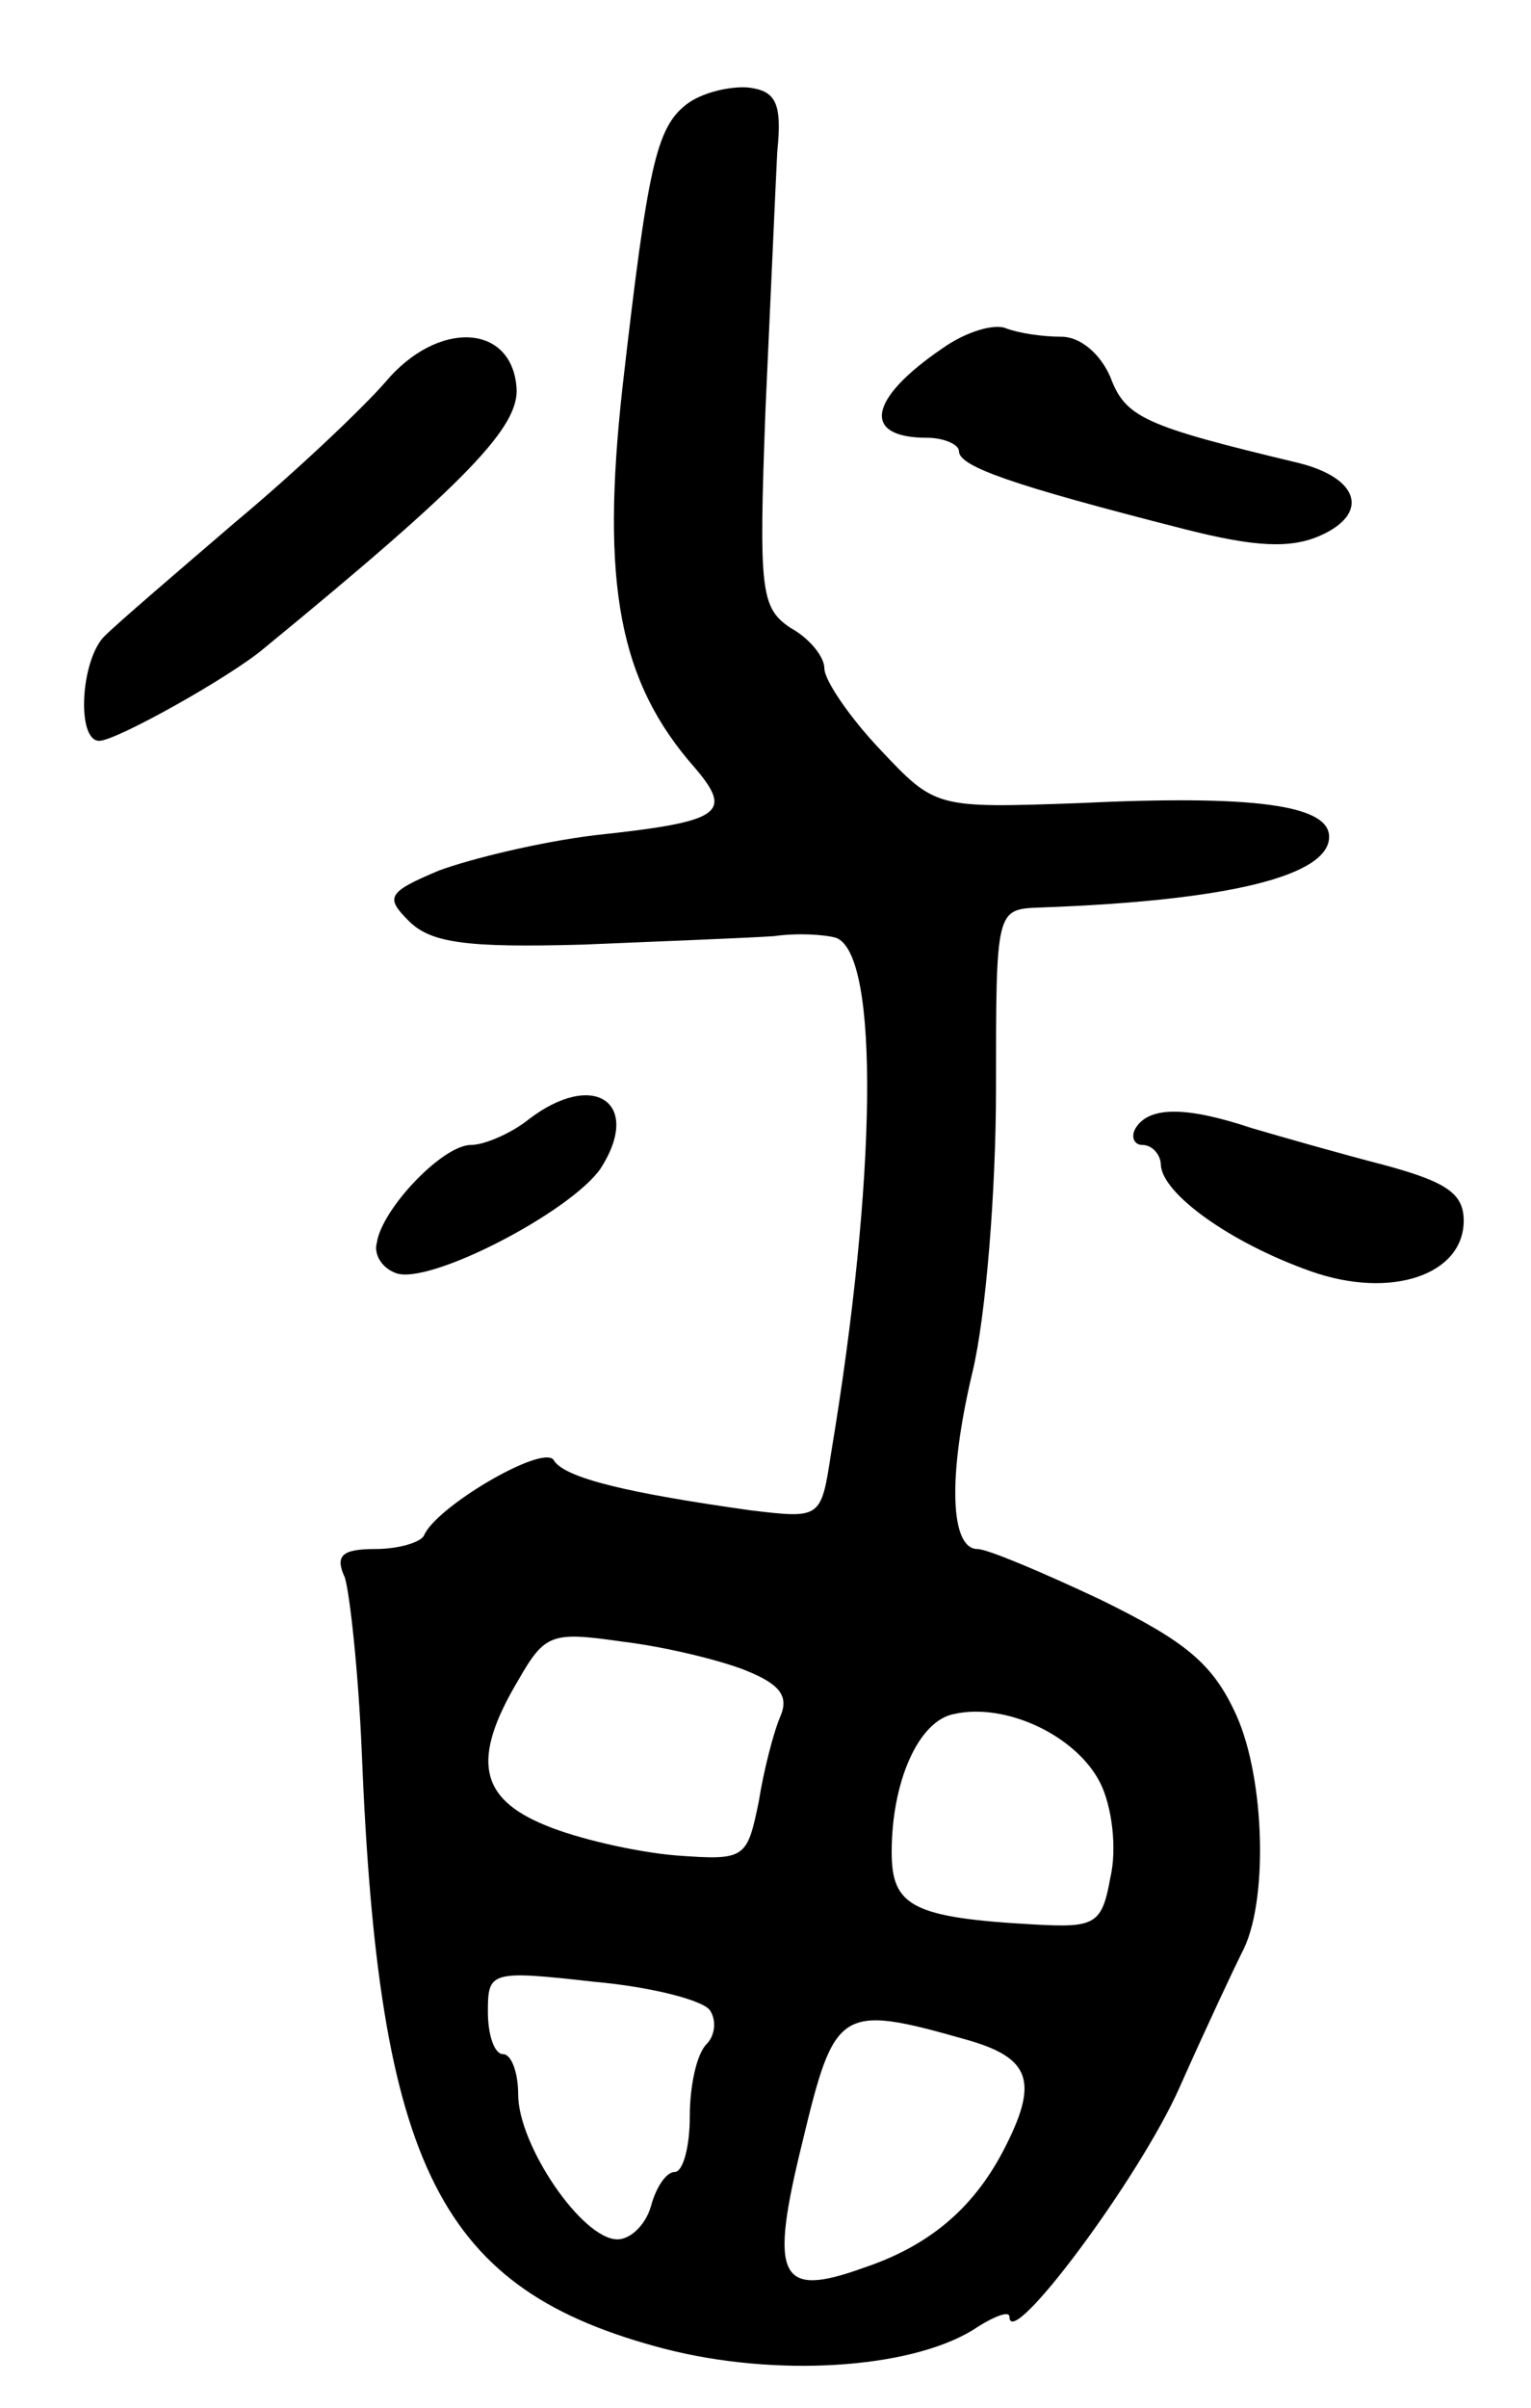 <svg version="1.0" xmlns="http://www.w3.org/2000/svg"
 width="91pt" height="143pt" viewBox="0 0 91 143"
 preserveAspectRatio="xMidYMid meet">
<g transform="translate(0,143) scale(0.1,-0.1)"
fill="#000000" stroke="none">
<path d="M408 1368 c-18 -14 -23 -37 -38 -168 -13 -117 -2 -175 43 -226 23
-27 16 -32 -59 -40 -33 -4 -74 -14 -93 -21 -31 -13 -32 -16 -18 -30 13 -13 34
-16 104 -14 48 2 99 4 113 5 14 2 30 1 37 -1 26 -10 24 -144 -3 -306 -6 -39
-6 -39 -48 -34 -71 10 -111 19 -117 30 -7 9 -70 -28 -77 -45 -2 -4 -15 -8 -29
-8 -20 0 -24 -4 -18 -17 3 -10 8 -56 10 -103 10 -248 46 -320 180 -355 66 -17
145 -12 183 11 12 8 22 12 22 8 0 -21 77 82 101 136 16 36 33 72 37 80 16 29
14 103 -3 141 -14 31 -30 44 -81 69 -34 16 -67 30 -73 30 -16 0 -18 42 -3 105
8 33 14 108 14 168 0 107 0 107 26 108 113 4 172 19 172 42 0 19 -45 25 -149
20 -85 -3 -85 -3 -118 32 -18 19 -33 41 -33 48 0 7 -9 18 -20 24 -18 12 -19
22 -15 130 3 65 6 134 7 153 3 29 -1 36 -17 38 -11 1 -28 -3 -37 -10z m35
-930 c20 -8 26 -15 21 -27 -4 -9 -10 -32 -13 -51 -7 -34 -8 -35 -49 -32 -24 2
-59 10 -78 18 -39 16 -44 39 -16 86 16 28 20 29 62 23 25 -3 58 -11 73 -17z
m211 -67 c7 -14 10 -39 6 -56 -5 -28 -9 -30 -45 -28 -73 4 -85 11 -85 43 0 42
16 78 37 82 31 7 73 -13 87 -41z m-232 -135 c4 -6 3 -15 -2 -20 -6 -6 -10 -25
-10 -43 0 -18 -4 -33 -9 -33 -5 0 -11 -9 -14 -20 -3 -11 -12 -20 -20 -20 -21
0 -59 56 -59 86 0 13 -4 24 -9 24 -5 0 -9 11 -9 25 0 24 1 25 63 18 34 -3 65
-11 69 -17z m151 -17 c40 -11 45 -25 23 -67 -18 -34 -44 -56 -83 -69 -50 -18
-56 -6 -36 75 19 79 22 82 96 61z"/>
<path d="M560 1223 c-44 -30 -48 -53 -9 -53 10 0 19 -4 19 -8 0 -9 31 -20 133
-46 43 -11 64 -12 82 -4 29 13 23 34 -13 43 -92 22 -103 27 -112 51 -6 14 -18
24 -29 24 -11 0 -25 2 -33 5 -7 3 -24 -2 -38 -12z"/>
<path d="M229 1203 c-13 -15 -53 -53 -89 -83 -35 -30 -70 -60 -77 -67 -15 -13
-18 -63 -4 -63 10 0 78 38 98 55 122 100 152 132 150 155 -3 38 -47 40 -78 3z"/>
<path d="M314 765 c-10 -8 -26 -15 -34 -15 -17 0 -53 -38 -56 -58 -2 -7 3 -15
11 -18 19 -8 104 36 122 62 25 39 -4 59 -43 29z"/>
<path d="M675 760 c-3 -5 -1 -10 4 -10 6 0 11 -6 11 -12 1 -17 41 -46 89 -63
48 -17 91 -2 91 30 0 16 -10 23 -47 33 -27 7 -62 17 -79 22 -39 13 -61 13 -69
0z"/>
</g>
</svg>
